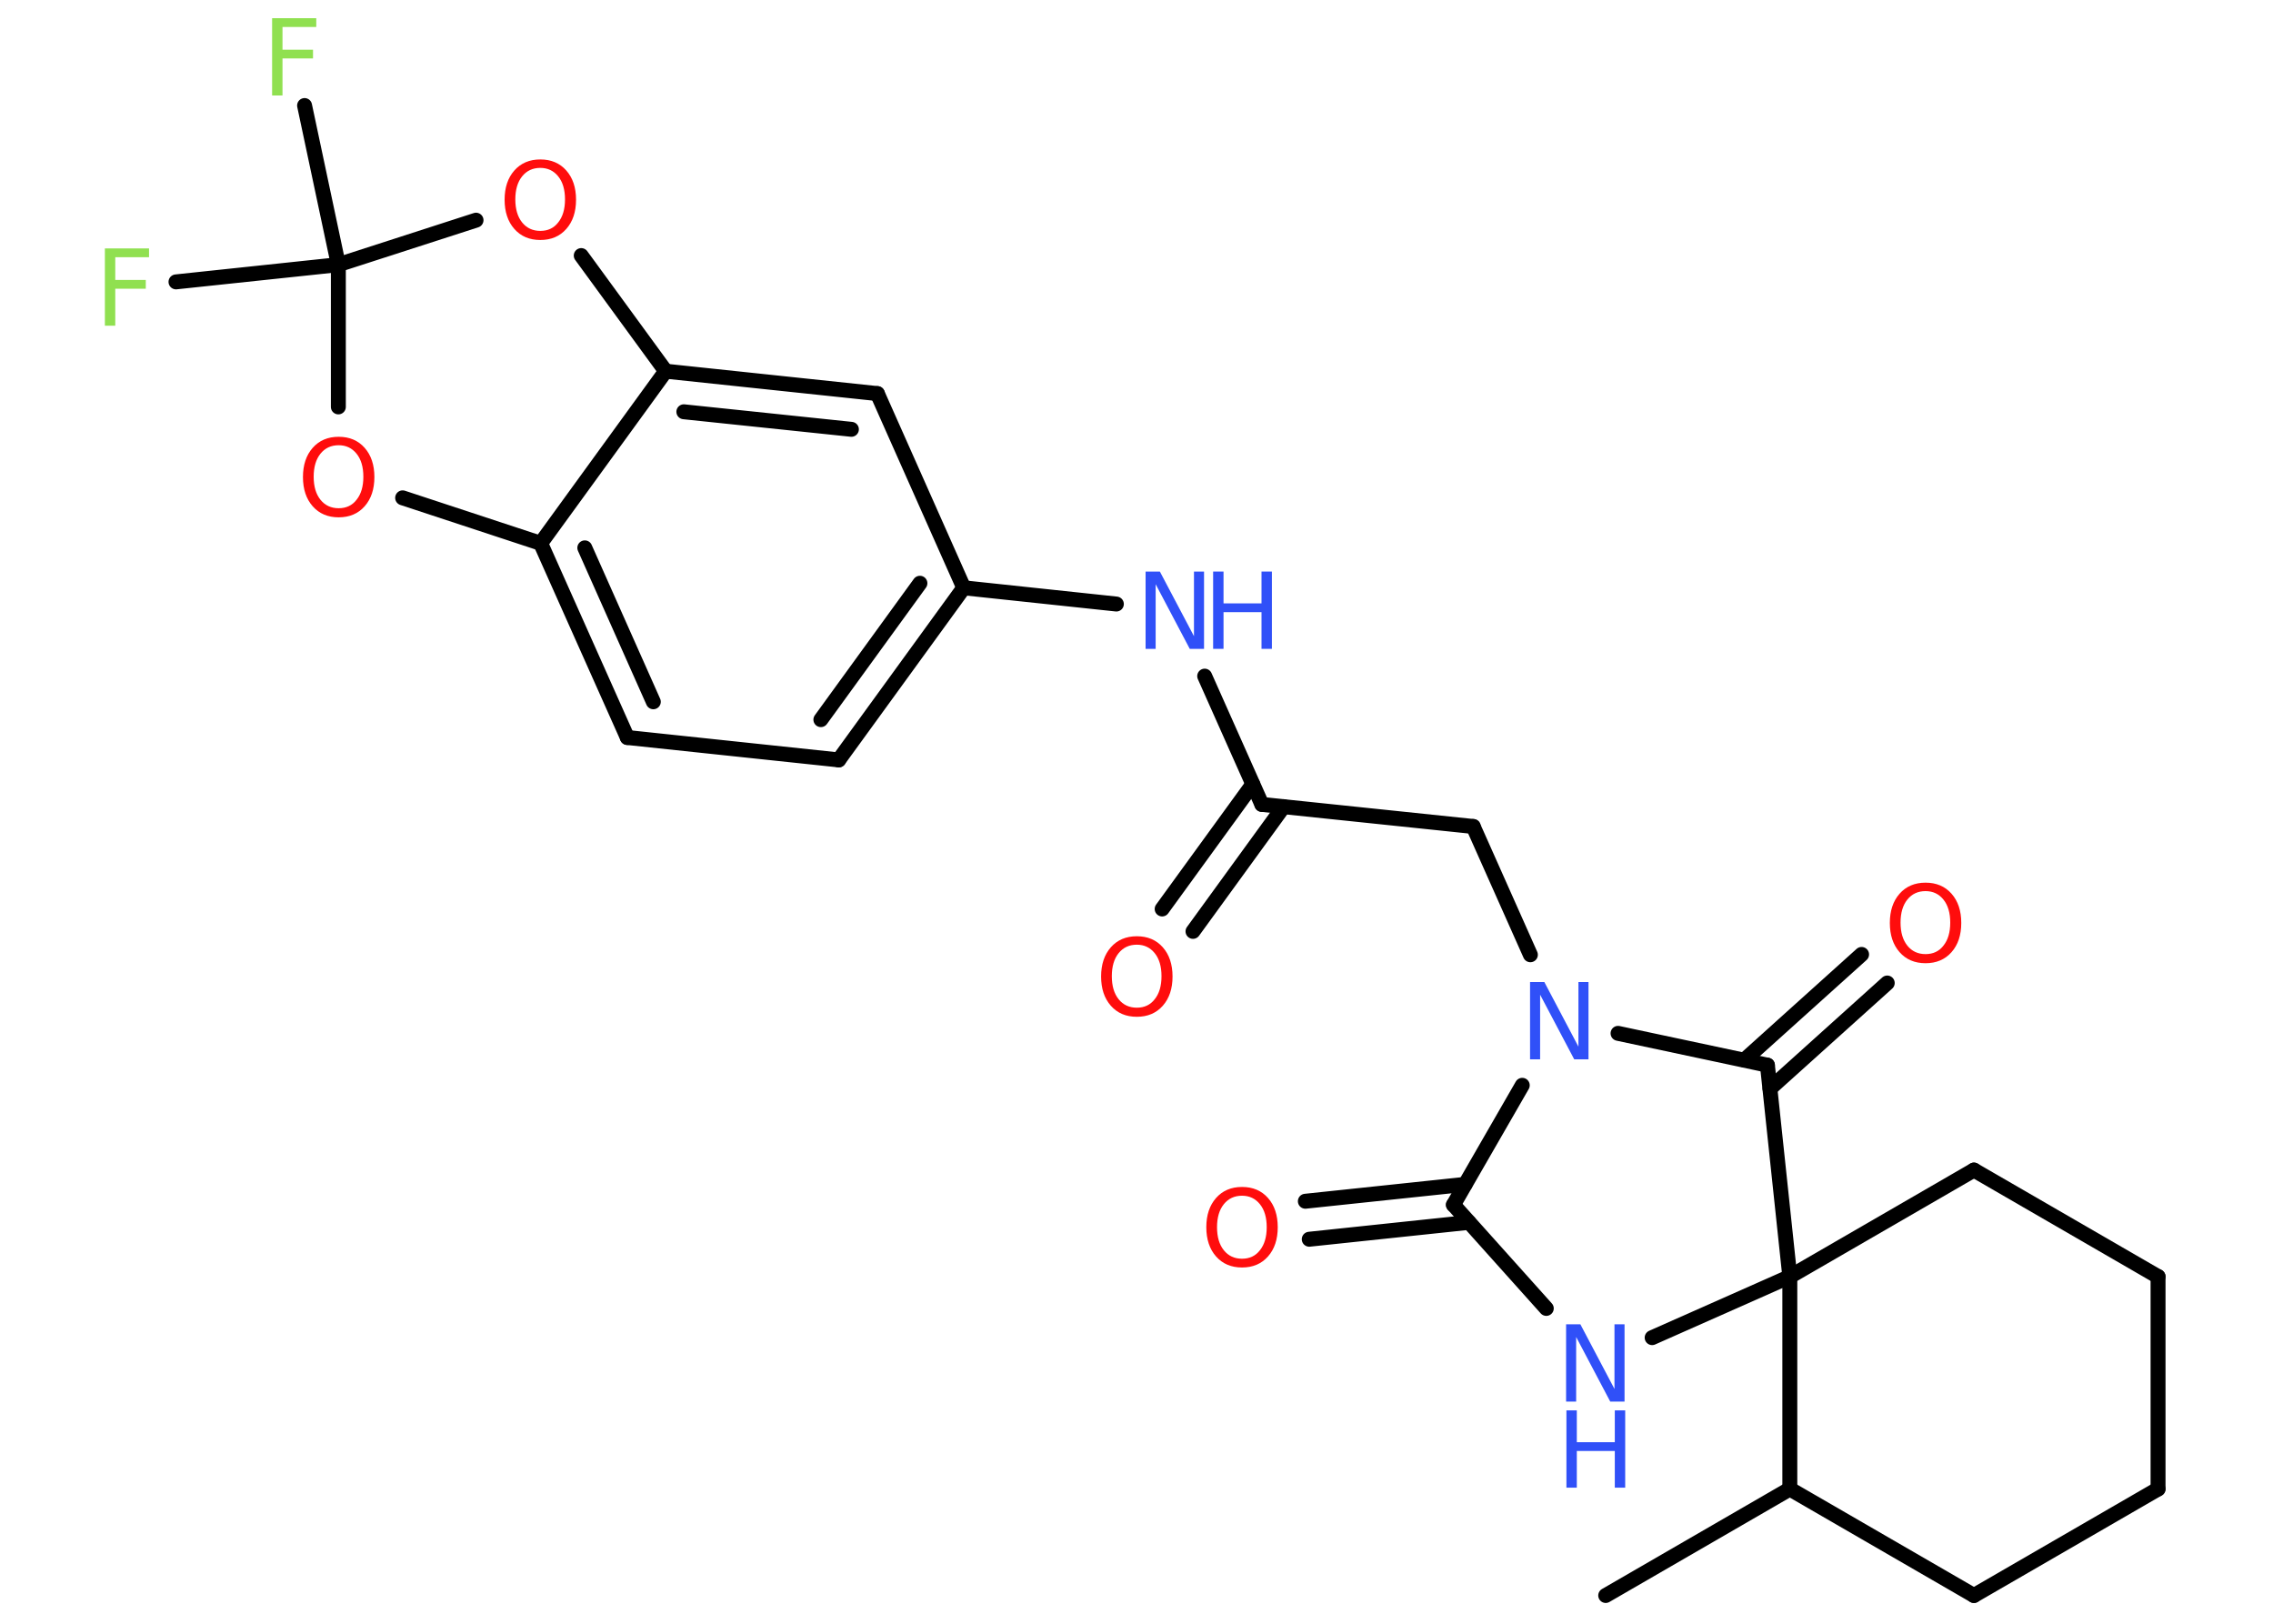 <?xml version='1.0' encoding='UTF-8'?>
<!DOCTYPE svg PUBLIC "-//W3C//DTD SVG 1.1//EN" "http://www.w3.org/Graphics/SVG/1.1/DTD/svg11.dtd">
<svg version='1.2' xmlns='http://www.w3.org/2000/svg' xmlns:xlink='http://www.w3.org/1999/xlink' width='70.0mm' height='50.0mm' viewBox='0 0 70.0 50.0'>
  <desc>Generated by the Chemistry Development Kit (http://github.com/cdk)</desc>
  <g stroke-linecap='round' stroke-linejoin='round' stroke='#000000' stroke-width='.46' fill='#FF0D0D'>
    <rect x='.0' y='.0' width='70.0' height='50.0' fill='#FFFFFF' stroke='none'/>
    <g id='mol1' class='mol'>
      <line id='mol1bnd1' class='bond' x1='49.45' y1='49.13' x2='55.12' y2='45.85'/>
      <line id='mol1bnd2' class='bond' x1='55.12' y1='45.85' x2='60.79' y2='49.13'/>
      <line id='mol1bnd3' class='bond' x1='60.79' y1='49.13' x2='66.46' y2='45.85'/>
      <line id='mol1bnd4' class='bond' x1='66.46' y1='45.85' x2='66.46' y2='39.31'/>
      <line id='mol1bnd5' class='bond' x1='66.46' y1='39.31' x2='60.79' y2='36.03'/>
      <line id='mol1bnd6' class='bond' x1='60.79' y1='36.03' x2='55.12' y2='39.31'/>
      <line id='mol1bnd7' class='bond' x1='55.12' y1='45.85' x2='55.12' y2='39.31'/>
      <line id='mol1bnd8' class='bond' x1='55.12' y1='39.31' x2='50.88' y2='41.19'/>
      <line id='mol1bnd9' class='bond' x1='47.62' y1='40.29' x2='44.76' y2='37.1'/>
      <g id='mol1bnd10' class='bond'>
        <line x1='45.24' y1='37.64' x2='40.32' y2='38.16'/>
        <line x1='45.12' y1='36.47' x2='40.2' y2='36.99'/>
      </g>
      <line id='mol1bnd11' class='bond' x1='44.76' y1='37.1' x2='46.88' y2='33.42'/>
      <line id='mol1bnd12' class='bond' x1='47.13' y1='29.4' x2='45.37' y2='25.45'/>
      <line id='mol1bnd13' class='bond' x1='45.37' y1='25.45' x2='38.86' y2='24.77'/>
      <g id='mol1bnd14' class='bond'>
        <line x1='39.53' y1='24.84' x2='36.74' y2='28.68'/>
        <line x1='38.58' y1='24.15' x2='35.79' y2='27.99'/>
      </g>
      <line id='mol1bnd15' class='bond' x1='38.86' y1='24.77' x2='37.1' y2='20.82'/>
      <line id='mol1bnd16' class='bond' x1='34.38' y1='18.6' x2='29.68' y2='18.1'/>
      <g id='mol1bnd17' class='bond'>
        <line x1='25.83' y1='23.4' x2='29.68' y2='18.1'/>
        <line x1='25.28' y1='22.16' x2='28.33' y2='17.96'/>
      </g>
      <line id='mol1bnd18' class='bond' x1='25.83' y1='23.4' x2='19.32' y2='22.71'/>
      <g id='mol1bnd19' class='bond'>
        <line x1='16.65' y1='16.73' x2='19.32' y2='22.71'/>
        <line x1='18.01' y1='16.87' x2='20.12' y2='21.61'/>
      </g>
      <line id='mol1bnd20' class='bond' x1='16.65' y1='16.73' x2='20.5' y2='11.43'/>
      <g id='mol1bnd21' class='bond'>
        <line x1='27.02' y1='12.12' x2='20.5' y2='11.43'/>
        <line x1='26.22' y1='13.22' x2='21.06' y2='12.68'/>
      </g>
      <line id='mol1bnd22' class='bond' x1='29.68' y1='18.1' x2='27.02' y2='12.12'/>
      <line id='mol1bnd23' class='bond' x1='20.5' y1='11.43' x2='17.9' y2='7.87'/>
      <line id='mol1bnd24' class='bond' x1='14.66' y1='6.78' x2='10.42' y2='8.15'/>
      <line id='mol1bnd25' class='bond' x1='10.42' y1='8.15' x2='9.38' y2='3.25'/>
      <line id='mol1bnd26' class='bond' x1='10.42' y1='8.15' x2='5.42' y2='8.68'/>
      <line id='mol1bnd27' class='bond' x1='10.42' y1='8.15' x2='10.42' y2='12.53'/>
      <line id='mol1bnd28' class='bond' x1='16.65' y1='16.73' x2='12.4' y2='15.33'/>
      <line id='mol1bnd29' class='bond' x1='49.83' y1='31.82' x2='54.43' y2='32.8'/>
      <line id='mol1bnd30' class='bond' x1='55.12' y1='39.31' x2='54.43' y2='32.8'/>
      <g id='mol1bnd31' class='bond'>
        <line x1='53.72' y1='32.64' x2='57.33' y2='29.39'/>
        <line x1='54.51' y1='33.52' x2='58.12' y2='30.27'/>
      </g>
      <g id='mol1atm8' class='atom'>
        <path d='M48.24 40.78h.43l1.05 1.99v-1.99h.31v2.38h-.44l-1.05 -1.99v1.99h-.31v-2.38z' stroke='none' fill='#3050F8'/>
        <path d='M48.24 43.43h.32v.98h1.17v-.98h.32v2.38h-.32v-1.13h-1.17v1.13h-.32v-2.38z' stroke='none' fill='#3050F8'/>
      </g>
      <path id='mol1atm10' class='atom' d='M38.25 36.82q-.35 .0 -.56 .26q-.21 .26 -.21 .71q.0 .45 .21 .71q.21 .26 .56 .26q.35 .0 .55 -.26q.21 -.26 .21 -.71q.0 -.45 -.21 -.71q-.21 -.26 -.55 -.26zM38.25 36.55q.5 .0 .8 .34q.3 .34 .3 .9q.0 .56 -.3 .9q-.3 .34 -.8 .34q-.5 .0 -.8 -.34q-.3 -.34 -.3 -.9q.0 -.56 .3 -.9q.3 -.34 .8 -.34z' stroke='none'/>
      <path id='mol1atm11' class='atom' d='M47.13 30.24h.43l1.05 1.99v-1.99h.31v2.38h-.44l-1.05 -1.99v1.99h-.31v-2.38z' stroke='none' fill='#3050F8'/>
      <path id='mol1atm14' class='atom' d='M35.01 29.09q-.35 .0 -.56 .26q-.21 .26 -.21 .71q.0 .45 .21 .71q.21 .26 .56 .26q.35 .0 .55 -.26q.21 -.26 .21 -.71q.0 -.45 -.21 -.71q-.21 -.26 -.55 -.26zM35.01 28.83q.5 .0 .8 .34q.3 .34 .3 .9q.0 .56 -.3 .9q-.3 .34 -.8 .34q-.5 .0 -.8 -.34q-.3 -.34 -.3 -.9q.0 -.56 .3 -.9q.3 -.34 .8 -.34z' stroke='none'/>
      <g id='mol1atm15' class='atom'>
        <path d='M35.29 17.6h.43l1.05 1.99v-1.99h.31v2.38h-.44l-1.05 -1.99v1.99h-.31v-2.38z' stroke='none' fill='#3050F8'/>
        <path d='M37.36 17.6h.32v.98h1.17v-.98h.32v2.38h-.32v-1.13h-1.17v1.13h-.32v-2.38z' stroke='none' fill='#3050F8'/>
      </g>
      <path id='mol1atm22' class='atom' d='M16.64 5.17q-.35 .0 -.56 .26q-.21 .26 -.21 .71q.0 .45 .21 .71q.21 .26 .56 .26q.35 .0 .55 -.26q.21 -.26 .21 -.71q.0 -.45 -.21 -.71q-.21 -.26 -.55 -.26zM16.64 4.91q.5 .0 .8 .34q.3 .34 .3 .9q.0 .56 -.3 .9q-.3 .34 -.8 .34q-.5 .0 -.8 -.34q-.3 -.34 -.3 -.9q.0 -.56 .3 -.9q.3 -.34 .8 -.34z' stroke='none'/>
      <path id='mol1atm24' class='atom' d='M8.38 .56h1.36v.27h-1.04v.7h.94v.27h-.94v1.14h-.32v-2.38z' stroke='none' fill='#90E050'/>
      <path id='mol1atm25' class='atom' d='M3.23 7.65h1.36v.27h-1.04v.7h.94v.27h-.94v1.14h-.32v-2.38z' stroke='none' fill='#90E050'/>
      <path id='mol1atm26' class='atom' d='M10.43 13.71q-.35 .0 -.56 .26q-.21 .26 -.21 .71q.0 .45 .21 .71q.21 .26 .56 .26q.35 .0 .55 -.26q.21 -.26 .21 -.71q.0 -.45 -.21 -.71q-.21 -.26 -.55 -.26zM10.43 13.45q.5 .0 .8 .34q.3 .34 .3 .9q.0 .56 -.3 .9q-.3 .34 -.8 .34q-.5 .0 -.8 -.34q-.3 -.34 -.3 -.9q.0 -.56 .3 -.9q.3 -.34 .8 -.34z' stroke='none'/>
      <path id='mol1atm28' class='atom' d='M59.3 27.44q-.35 .0 -.56 .26q-.21 .26 -.21 .71q.0 .45 .21 .71q.21 .26 .56 .26q.35 .0 .55 -.26q.21 -.26 .21 -.71q.0 -.45 -.21 -.71q-.21 -.26 -.55 -.26zM59.3 27.18q.5 .0 .8 .34q.3 .34 .3 .9q.0 .56 -.3 .9q-.3 .34 -.8 .34q-.5 .0 -.8 -.34q-.3 -.34 -.3 -.9q.0 -.56 .3 -.9q.3 -.34 .8 -.34z' stroke='none'/>
    </g>
  </g>
</svg>

